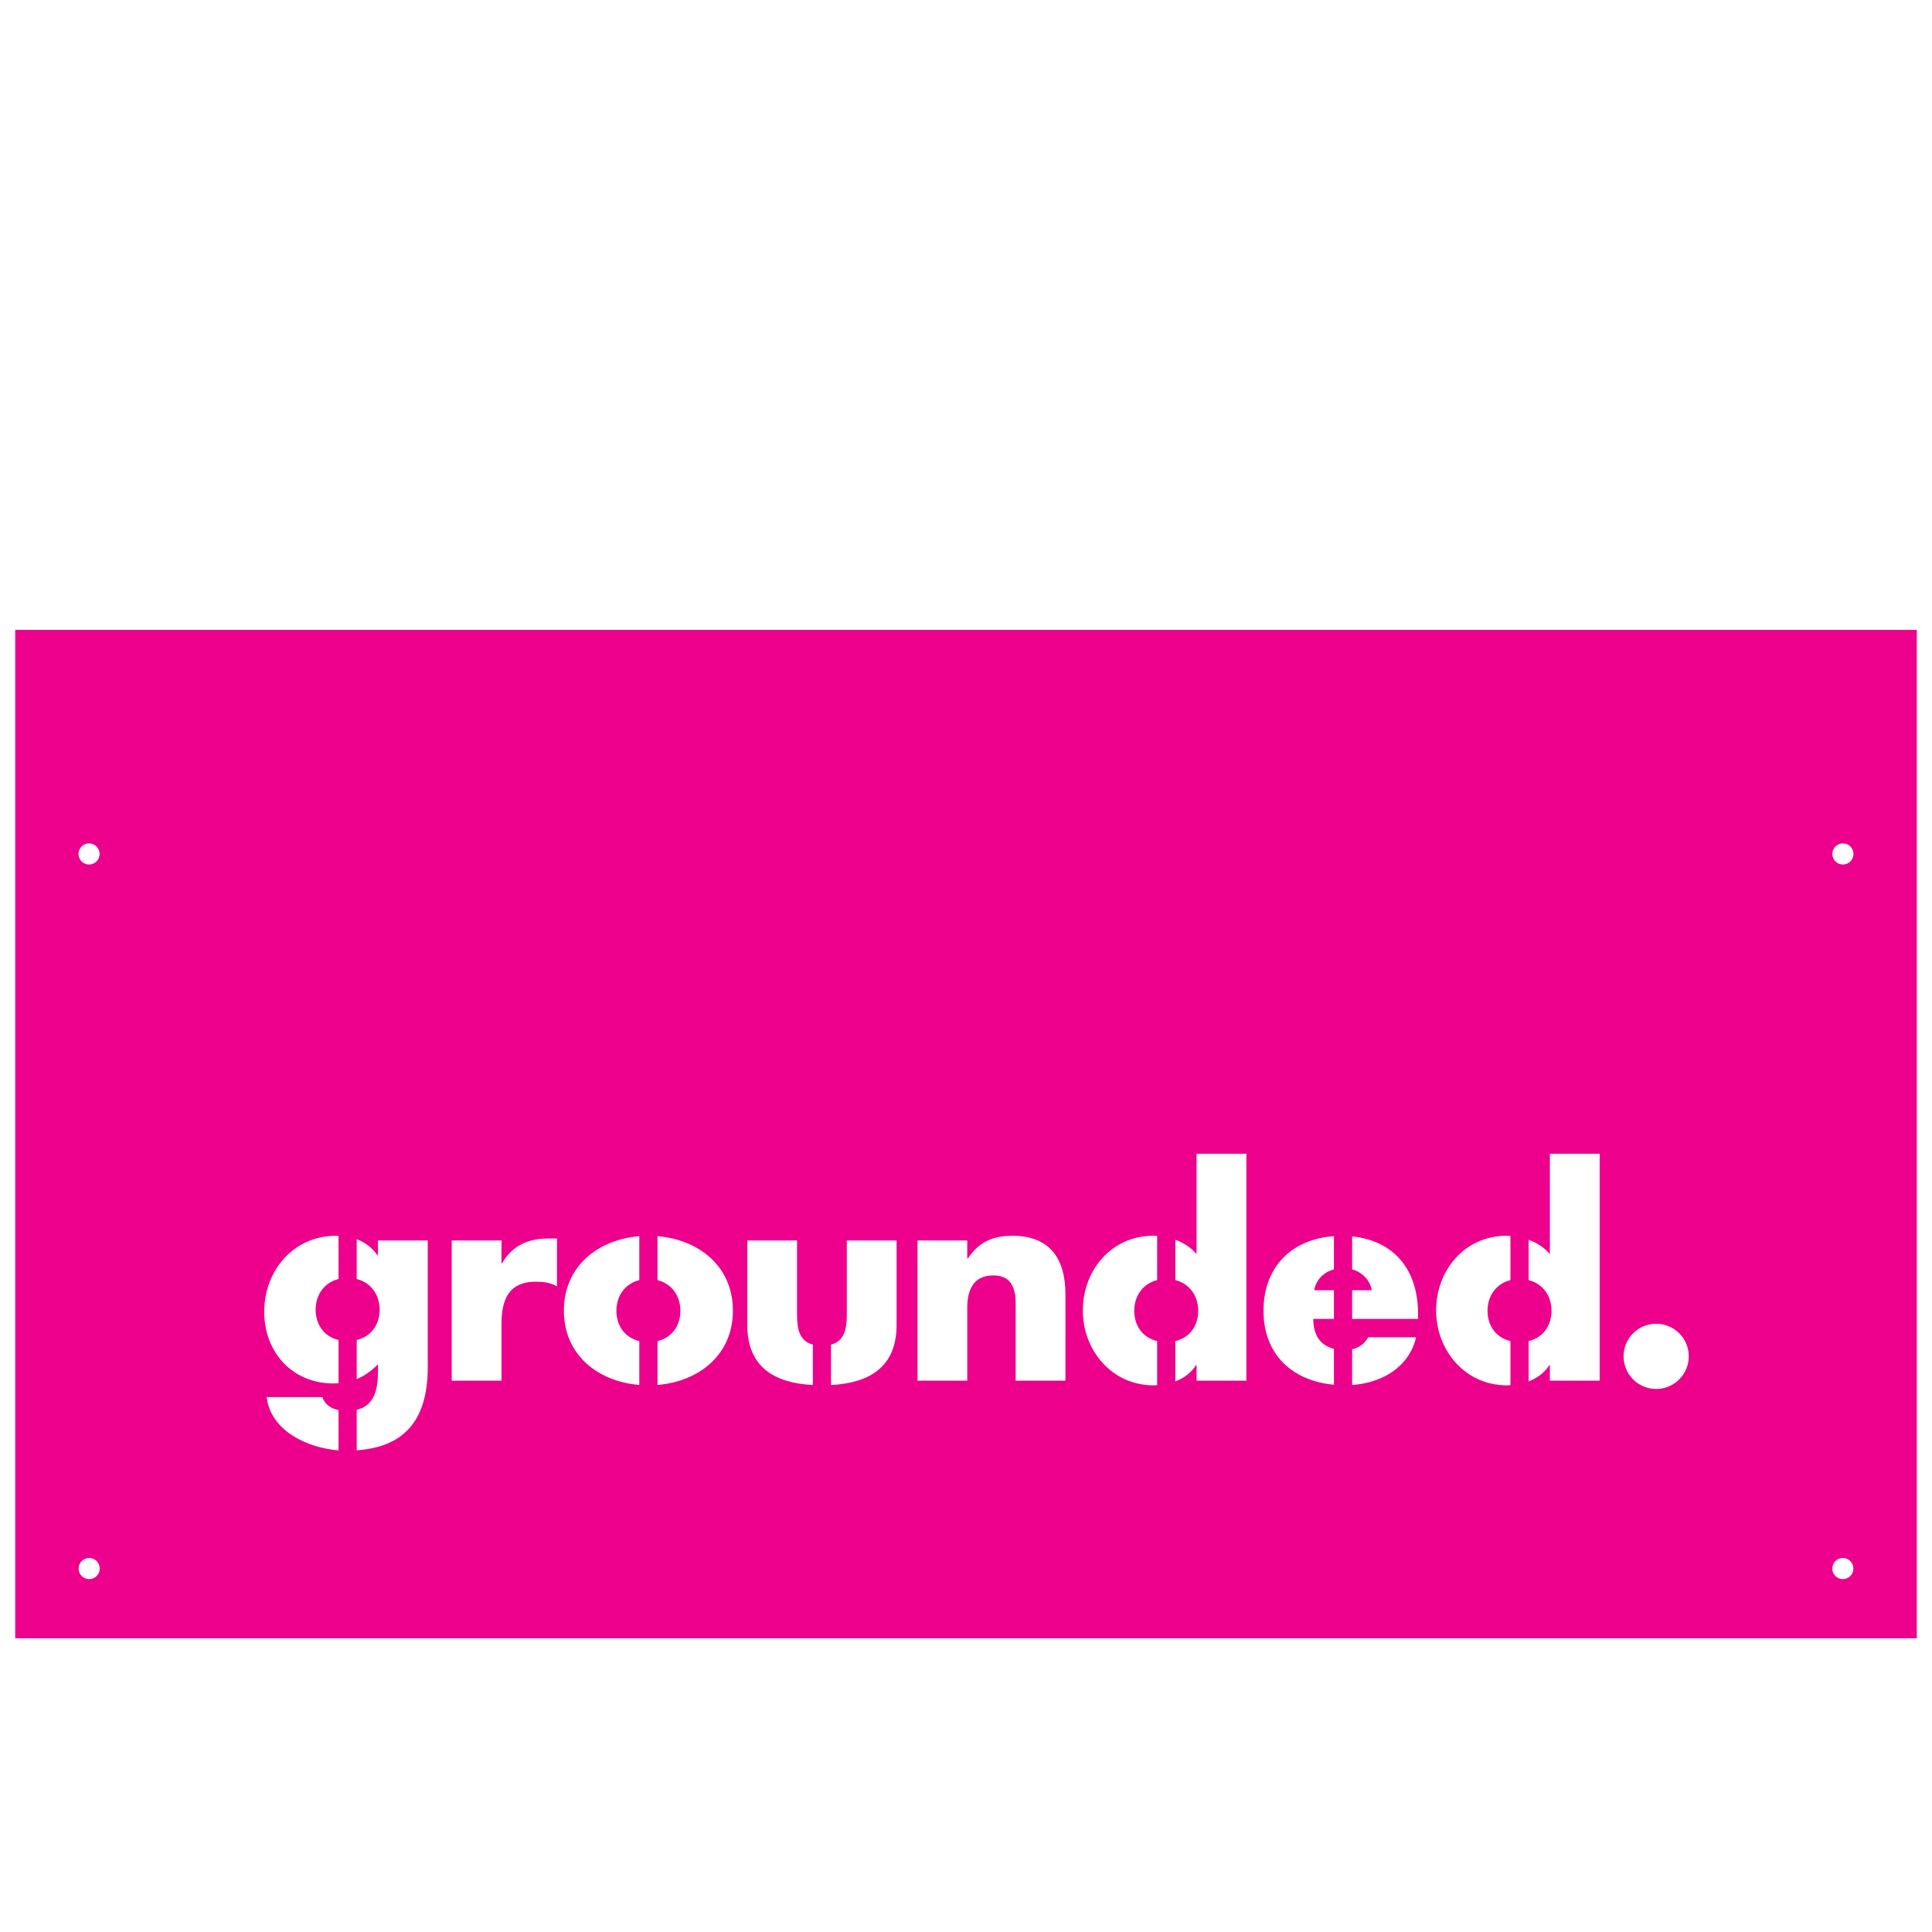 <?xml version="1.0" encoding="utf-8"?>
<!-- Generator: Adobe Illustrator 16.0.3, SVG Export Plug-In . SVG Version: 6.00 Build 0)  -->
<!DOCTYPE svg PUBLIC "-//W3C//DTD SVG 1.1//EN" "http://www.w3.org/Graphics/SVG/1.1/DTD/svg11.dtd">
<svg version="1.1" xmlns="http://www.w3.org/2000/svg" xmlns:xlink="http://www.w3.org/1999/xlink" x="0px" y="0px" width="2592px"
	 height="2592px" viewBox="0 0 2592 2592" enable-background="new 0 0 2592 2592" xml:space="preserve">
<g id="Layer_1">
	<path fill="#EC008C" d="M20.409,845.061v1352.879h2551.183V845.061H20.409z M119.465,1131.506c7.828,0,14.174,6.346,14.174,14.173
		c0,7.829-6.346,14.174-14.174,14.174c-7.827,0-14.173-6.345-14.173-14.174C105.292,1137.852,111.638,1131.506,119.465,1131.506z
		 M119.622,2118.57c-7.828,0-14.173-6.347-14.173-14.174c0-7.828,6.345-14.175,14.173-14.175s14.173,6.347,14.173,14.175
		C133.795,2112.224,127.45,2118.57,119.622,2118.57z M454.186,1945.845c-41.579-3.339-90.997-25.912-96.394-71.451h74.847
		c1.836,6.604,6.605,11.374,12.474,14.309c2.831,1.42,5.932,2.447,9.073,3.173V1945.845z M454.186,1715.937
		c-19.603,4.909-30.729,21.666-30.729,41.061c0,19.991,11.126,36.083,30.729,40.77v57.982c-2.229,0.177-4.5,0.301-6.869,0.301
		c-55.032,0-92.827-41.828-92.827-96.129c0-55.028,38.894-101.988,96.492-101.988c1.078,0,2.136,0.093,3.204,0.14V1715.937z
		 M573.888,1834.038c0,74.53-34.507,107.545-95.31,111.702v-54.29c23.438-5.734,28.534-26.462,28.534-52.28v-8.803
		c-9.057,9.063-18.254,15.626-28.534,19.856v-52.456c19.602-4.687,30.728-20.778,30.728-40.77c0-19.39-11.126-36.152-30.728-41.061
		v-53.348c10.846,4.054,20.421,10.929,27.804,21.391h0.73v-19.81h66.775V1834.038z M747.264,1725.808
		c-9.166-5.138-17.974-6.237-28.249-6.237c-37.053,0-46.219,24.581-46.219,56.869v75.94h-66.775V1664.17h66.775v30.821h0.73
		c12.842-23.117,34.85-33.387,60.901-33.387h12.836V1725.808z M857.707,1717.404c-19.607,4.91-30.733,21.667-30.733,41.056
		c0,20.001,11.126,36.094,30.733,40.77v58.843c-54.98-4.541-101.173-39.784-101.173-99.612c0-59.849,45.912-95.424,101.173-99.982
		V1717.404z M882.1,1858.072v-58.843c19.597-4.687,30.723-20.769,30.723-40.77c0-19.39-11.126-36.146-30.723-41.056v-58.926
		c55.255,4.558,101.163,40.133,101.163,99.982C983.263,1817.966,937.354,1853.521,882.1,1858.072z M1090.518,1858.197
		c-50.439-2.717-87.969-23.227-87.969-80.659V1664.17h66.774v100.532c0,19.772,4.102,34.714,21.194,39.245V1858.197z
		 M1202.868,1777.538c0,57.433-37.524,77.942-87.964,80.659v-54.25c17.088-4.531,21.189-19.473,21.189-39.245V1664.17h66.774
		V1777.538z M1429.39,1852.38h-66.774v-91.722c0-17.975,2.934-49.527-30.08-49.527c-27.15,0-34.854,20.184-34.854,43.663v97.586
		h-66.771V1664.17h66.771v24.217h0.73c15.413-22.749,34.124-30.453,60.17-30.453c50.631,0,70.809,31.92,70.809,78.145V1852.38z
		 M1552.437,1717.404c-19.598,4.915-30.723,21.671-30.723,41.056c0,20.001,11.125,36.083,30.723,40.77v59.133
		c-1.566,0.094-3.121,0.25-4.677,0.25c-55.764,0-95.02-46.588-95.02-100.525c0-53.924,38.521-100.153,94.283-100.153
		c1.794,0,3.608,0.088,5.413,0.212V1717.404z M1672.133,1852.38h-66.774v-20.914h-0.726c-6.491,10.338-16.477,17.514-27.81,21.879
		v-54.115c19.607-4.676,30.733-20.769,30.733-40.77c0-19.39-11.126-36.152-30.733-41.061v-54.156
		c11.022,4.044,21.06,10.416,28.535,19.271V1547.87h66.774V1852.38z M1789.643,1702.981c-13.324,3.645-23.537,13.091-26.616,27.959
		h26.616v38.531h-27.716c0,21.992,9.519,35.668,27.716,40.116v48.215c-54.934-5.122-94.49-39.567-94.49-99.343
		c0-59.331,38.499-96.145,94.49-99.987V1702.981z M1864.287,1842.841c-14.599,9.011-32.102,13.987-50.257,15.325V1810.2
		c9.114-1.971,16.206-6.916,21.64-16.154h64.203C1894.74,1816.059,1881.531,1832.202,1864.287,1842.841z M1902.444,1769.472h-88.414
		v-38.531h26.409c-2.582-14.06-13.282-24.201-26.409-27.985v-44.187c56.209,5.708,88.414,44.529,88.414,103.725V1769.472z
		 M2026.414,1717.404c-19.598,4.915-30.723,21.671-30.723,41.056c0,20.001,11.125,36.083,30.723,40.77v59.133
		c-1.566,0.094-3.121,0.25-4.677,0.25c-55.764,0-95.02-46.588-95.02-100.525c0-53.924,38.521-100.153,94.283-100.153
		c1.805,0,3.608,0.088,5.413,0.212V1717.404z M2146.111,1852.38h-66.765v-20.914h-0.736c-6.491,10.338-16.477,17.514-27.81,21.889
		v-54.125c19.618-4.676,30.733-20.769,30.733-40.77c0-19.39-11.115-36.152-30.733-41.061v-54.156
		c11.022,4.044,21.06,10.416,28.546,19.271V1547.87h66.765V1852.38z M2221.948,1863.454c-24.294,0-43.726-19.805-43.726-43.715
		c0-24.294,19.432-43.725,43.726-43.725c24.283,0,43.715,19.431,43.715,43.725
		C2265.663,1843.649,2246.231,1863.454,2221.948,1863.454z M2472.378,2118.57c-7.827,0-14.173-6.347-14.173-14.174
		c0-7.828,6.346-14.175,14.173-14.175s14.173,6.347,14.173,14.175C2486.551,2112.224,2480.205,2118.57,2472.378,2118.57z
		 M2472.465,1159.853c-7.827,0-14.173-6.345-14.173-14.174c0-7.827,6.346-14.173,14.173-14.173c7.828,0,14.174,6.346,14.174,14.173
		C2486.639,1153.508,2480.293,1159.853,2472.465,1159.853z"/>
</g>
<g id="Layer_2">
</g>
</svg>
